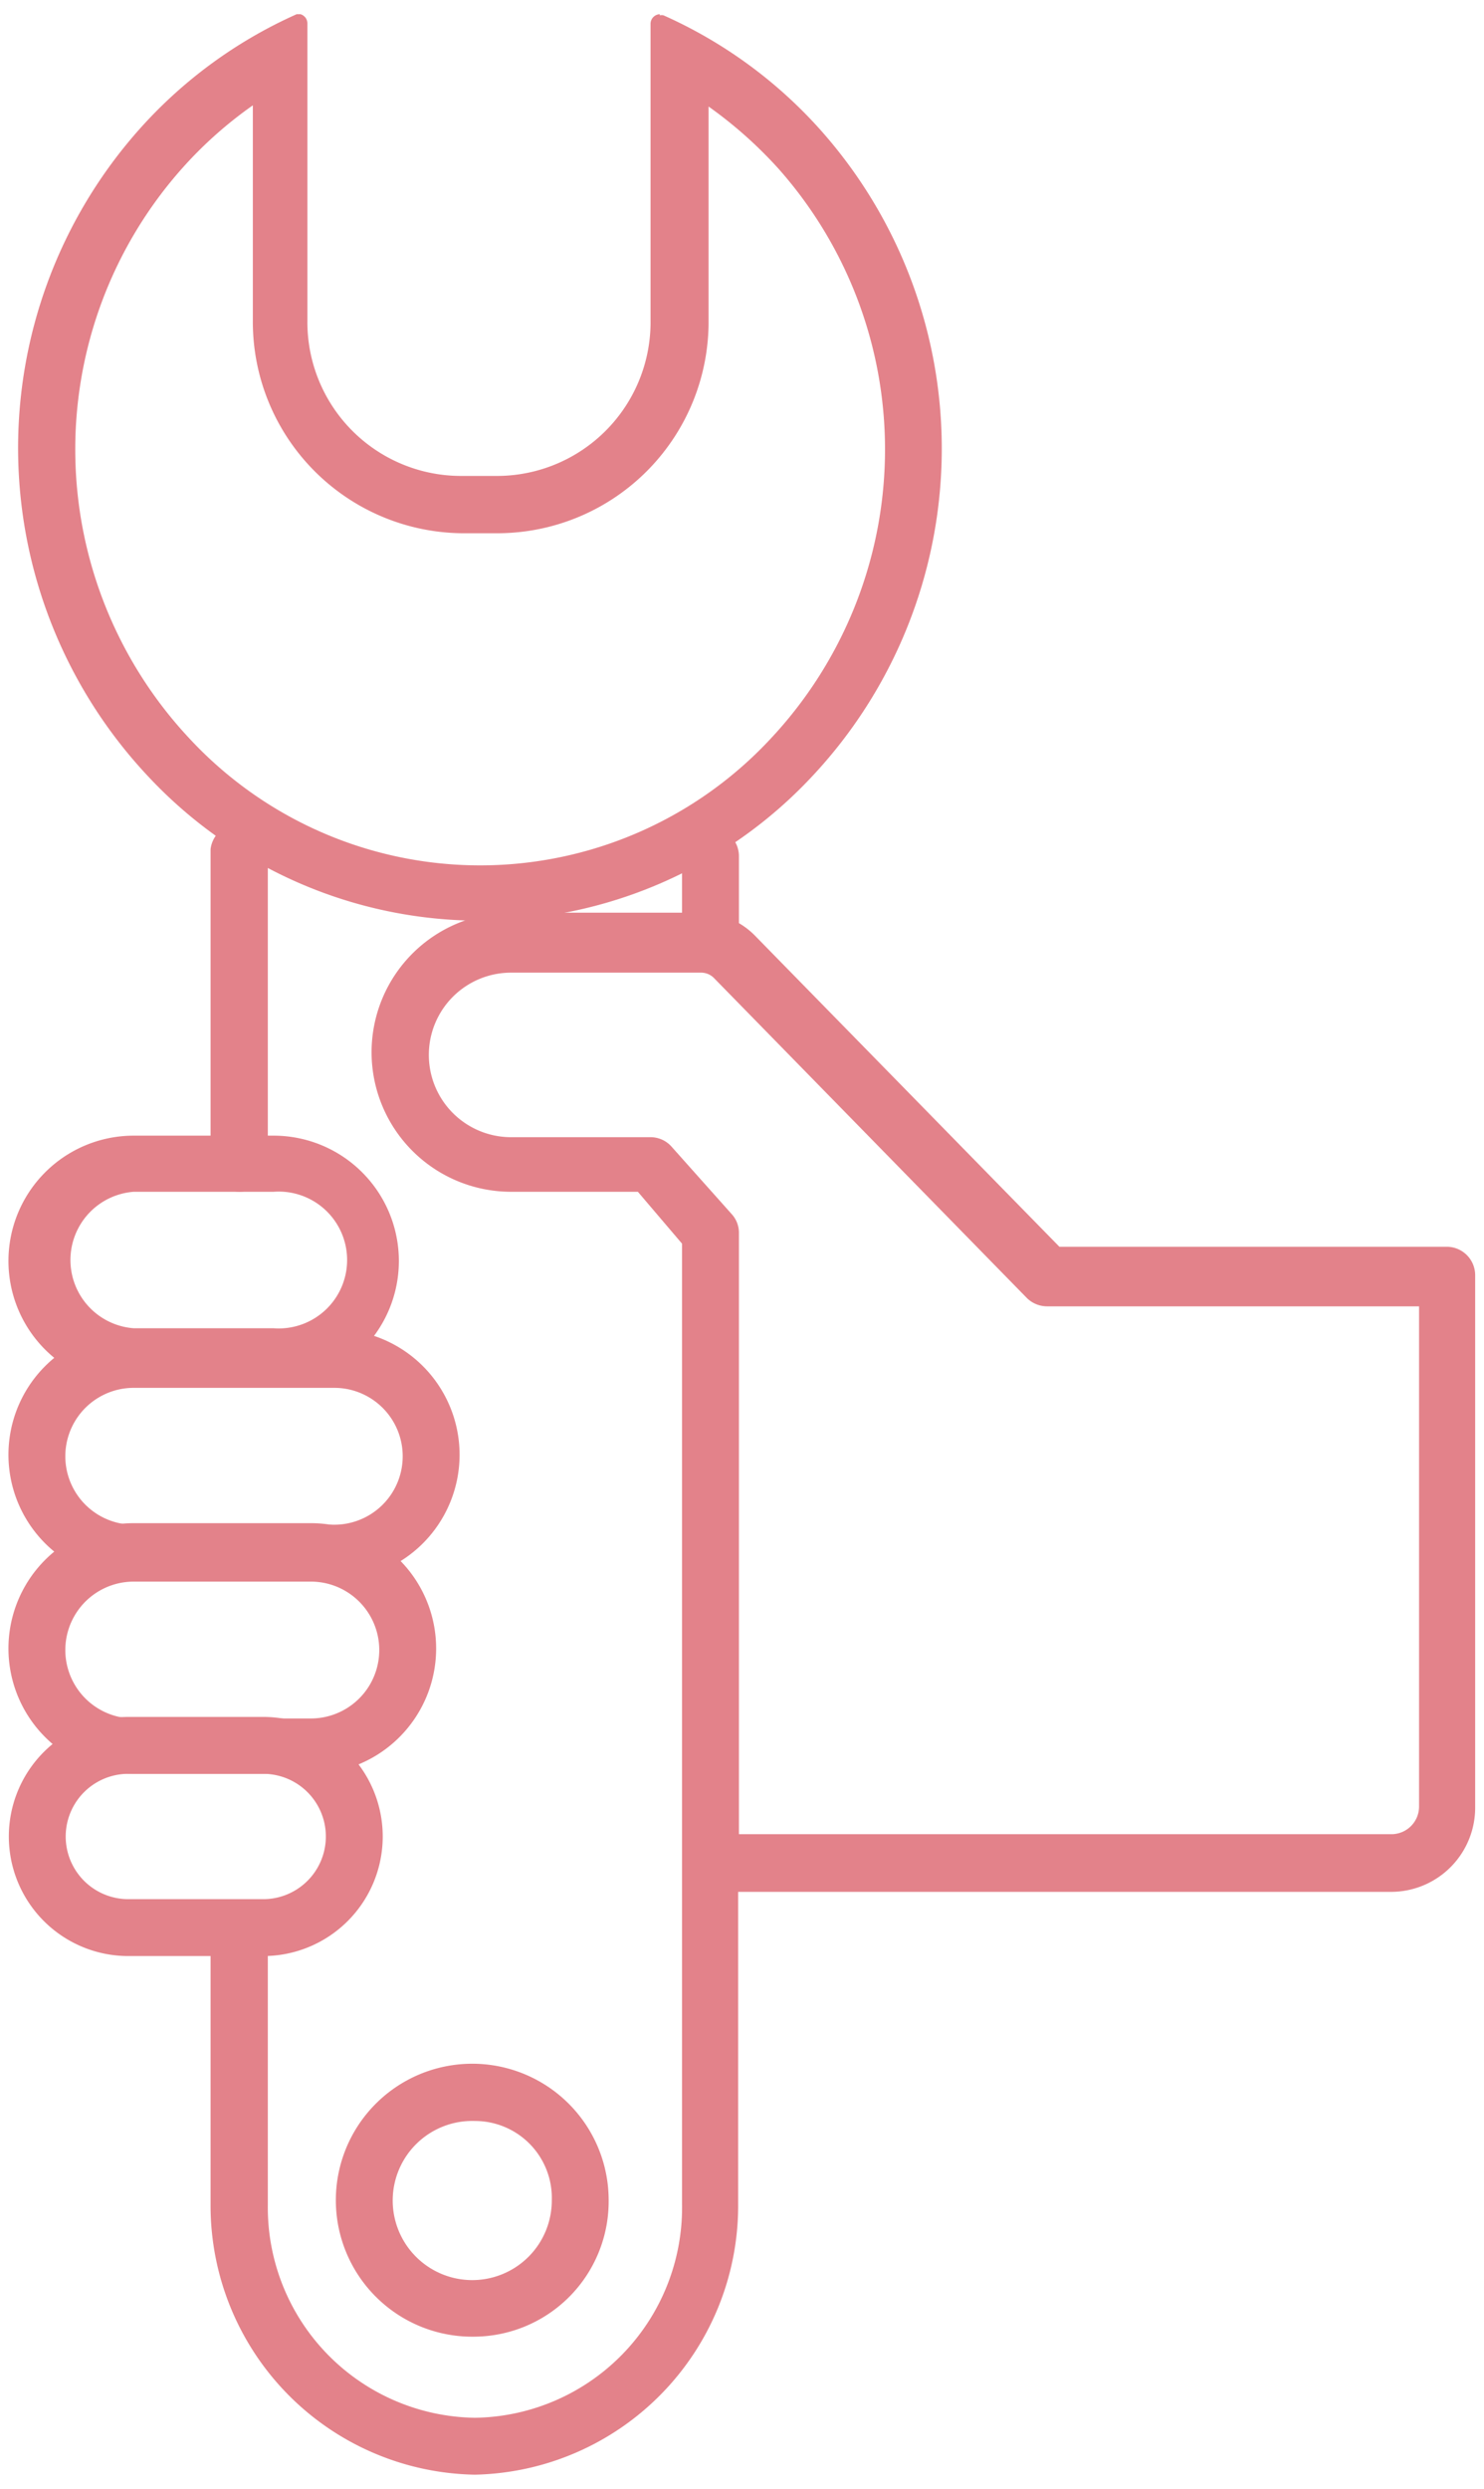 <svg id="Layer_1" data-name="Layer 1" xmlns="http://www.w3.org/2000/svg" viewBox="0 0 38.62 64.75"><defs><style>.cls-1{fill:#e3828a;}</style></defs><title>allIcons</title><path class="cls-1" d="M8.33,1.75h0m10.08,1a11.11,11.11,0,0,1,1.86,1.65,11,11,0,0,1-.22,14.82,10.32,10.32,0,0,1-15.11,0A11,11,0,0,1,4.73,4.39,10.67,10.67,0,0,1,6.58,2.74V8.33A5.5,5.5,0,0,0,12,13.87h1a5.5,5.5,0,0,0,5.44-5.54V2.74M17.17.37a.25.25,0,0,0-.24.25V8.33a4,4,0,0,1-4,4.05H12a4,4,0,0,1-4-4.05V.62A.25.25,0,0,0,7.82.37l-.1,0a12.05,12.05,0,0,0-4.1,3,12.47,12.47,0,0,0,.24,16.83,11.82,11.82,0,0,0,17.27,0A12.46,12.46,0,0,0,21.37,3.4a12.05,12.05,0,0,0-4.1-3,.19.19,0,0,0-.1,0Z"/><path class="cls-1" d="M6.23,31a.76.76,0,0,1-.75-.75V22.09a.75.75,0,0,1,1.49,0v8.19A.75.75,0,0,1,6.23,31Z"/><path class="cls-1" d="M18.49,25.26a.74.74,0,0,1-.74-.74V22.27a.74.74,0,1,1,1.48,0v2.25A.74.74,0,0,1,18.49,25.26Z"/><path class="cls-1" d="M7.12,36.06H3.48a3.26,3.26,0,1,1,0-6.52H7.12a3.26,3.26,0,0,1,0,6.52ZM3.48,31a1.78,1.78,0,0,0,0,3.55H7.12a1.78,1.78,0,1,0,0-3.55Z"/><path class="cls-1" d="M8.7,41.1H3.48a3.26,3.26,0,1,1,0-6.52H8.7a3.26,3.26,0,1,1,0,6.52Zm-5.22-5a1.78,1.78,0,0,0,0,3.56H8.7a1.78,1.78,0,1,0,0-3.56Z"/><path class="cls-1" d="M8.09,46.14H3.48a3.26,3.26,0,0,1,0-6.52H8.09a3.26,3.26,0,0,1,0,6.52Zm-4.61-5a1.78,1.78,0,0,0,0,3.56H8.09a1.78,1.78,0,1,0,0-3.56Z"/><path class="cls-1" d="M6.85,50.88H3.34a3.11,3.11,0,1,1,0-6.22H6.85a3.11,3.11,0,0,1,0,6.22ZM3.34,46.14a1.63,1.63,0,0,0,0,3.26H6.85a1.63,1.63,0,1,0,0-3.26Z"/><path class="cls-1" d="M12.36,64.37a7,7,0,0,1-6.88-7V50.14a.75.75,0,0,1,1.49,0v7.21a5.47,5.47,0,0,0,5.39,5.54,5.47,5.47,0,0,0,5.39-5.54v-25L16.6,31H13.3a3.63,3.63,0,0,1,0-7.26h4.94a2,2,0,0,1,1.41.6l7.92,8.09H37.65a.74.74,0,0,1,.74.74V47a2.19,2.19,0,0,1-2.18,2.21h-17v8.16A7,7,0,0,1,12.36,64.37Zm6.87-16.66h17a.72.72,0,0,0,.7-.73v-13H27.25a.75.75,0,0,1-.53-.22l-8.13-8.31a.47.47,0,0,0-.35-.15H13.3a2.14,2.14,0,0,0,0,4.28h3.63a.73.73,0,0,1,.55.25l1.57,1.76a.72.72,0,0,1,.18.49Z"/><path class="cls-1" d="M12.36,60.78a3.55,3.55,0,1,1,3.48-3.55A3.52,3.52,0,0,1,12.36,60.78Zm0-5.61a2.07,2.07,0,1,0,2,2.06A2,2,0,0,0,12.36,55.17Z"/></svg>